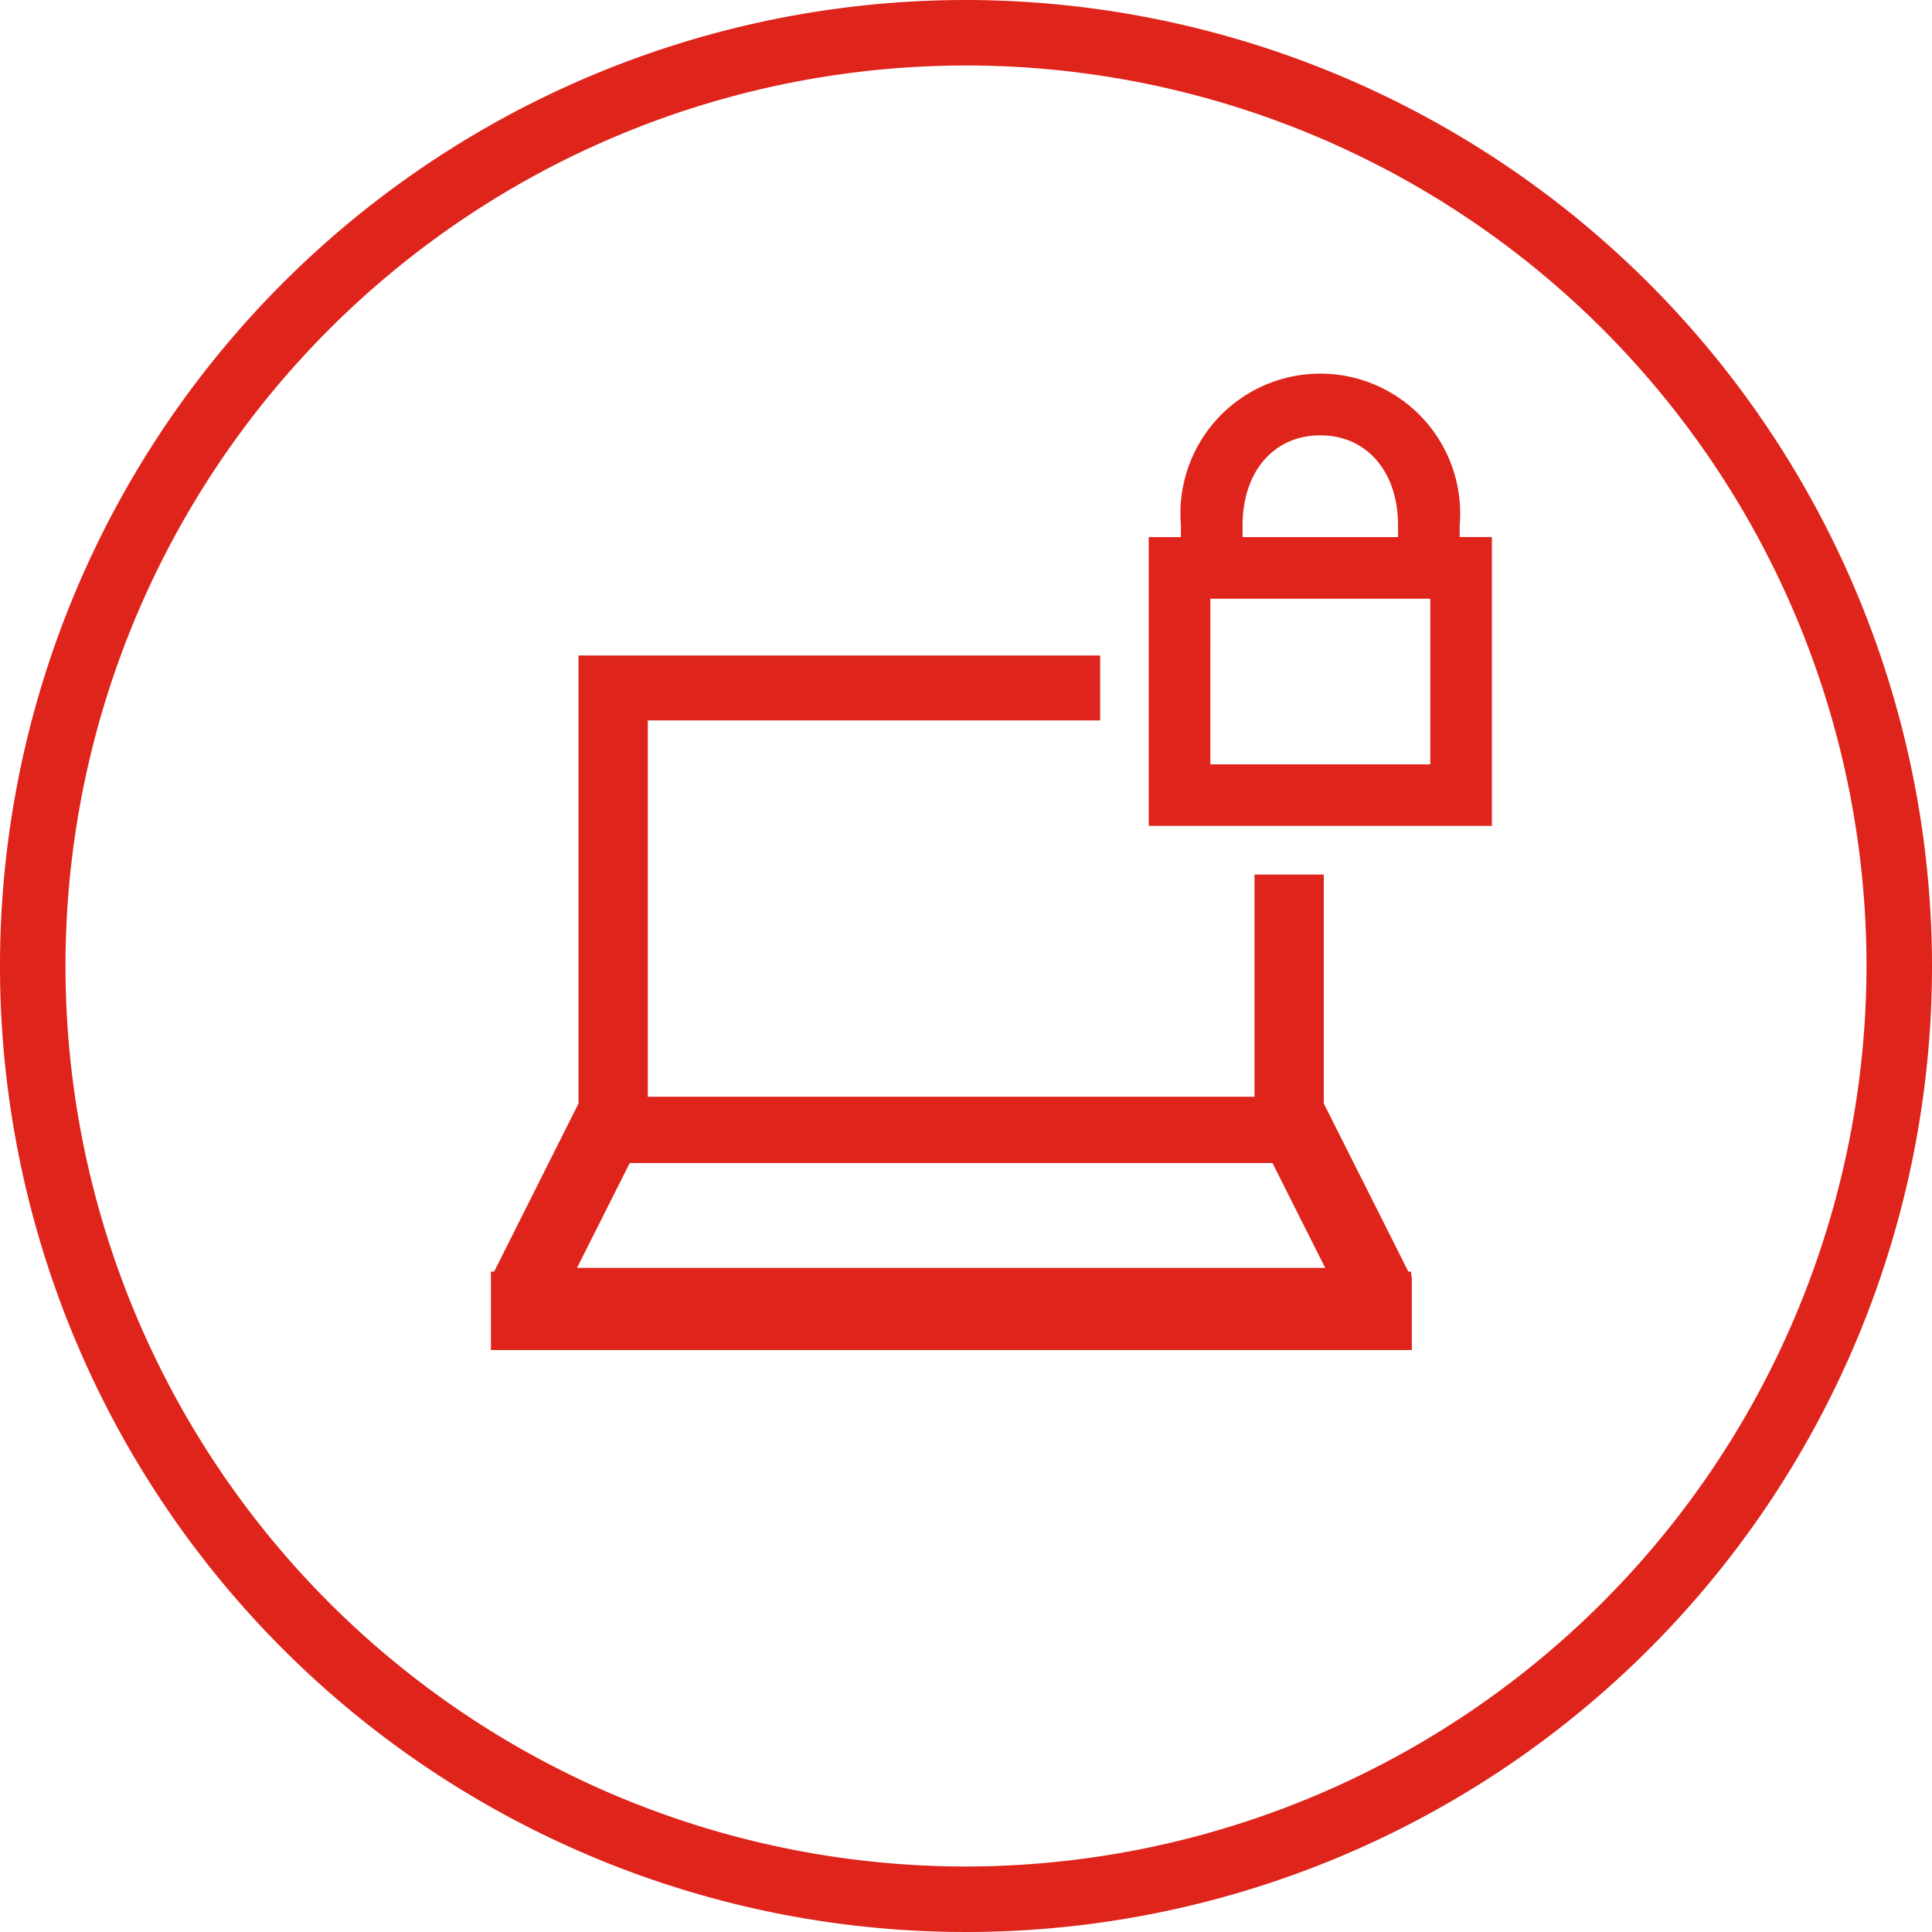 <svg xmlns="http://www.w3.org/2000/svg" xmlns:xlink="http://www.w3.org/1999/xlink" width="60" height="60" viewBox="0 0 60 60">
  <defs>
    <clipPath id="clip-path">
      <rect id="Retângulo_689" data-name="Retângulo 689" width="60" height="60" fill="#de241b"/>
    </clipPath>
  </defs>
  <g id="Grupo_2290" data-name="Grupo 2290" transform="translate(-5 -4)">
    <g id="Grupo_2289" data-name="Grupo 2289" transform="translate(5 4)" clip-path="url(#clip-path)">
      <path id="Caminho_2516" data-name="Caminho 2516" d="M30,0A30,30,0,1,0,60,30,30.034,30.034,0,0,0,30,0m0,57.966A27.966,27.966,0,1,1,57.966,30,28,28,0,0,1,30,57.966" fill="#de241b"/>
      <path id="Caminho_2517" data-name="Caminho 2517" d="M47.973,45.04h-.082l-2.626-5.222V32.709H43.114v6.9H24.272V27.922H38.32V25.905h-16.2V39.818L19.5,45.04h-.1v2.436h28.6v-2.2Zm-25.9-.115,1.638-3.257H43.672l1.638,3.257Z" transform="translate(-4.154 -5.549)" fill="#de241b"/>
      <path id="Caminho_2518" data-name="Caminho 2518" d="M55.056,19.483a4.344,4.344,0,1,0-8.656,0v.36h-1v8.968H56.057V19.842h-1Zm-6.742.36v-.36c0-1.675.97-2.8,2.414-2.8s2.415,1.127,2.415,2.8v.36Zm-1,1.913h6.829V26.9H47.313Z" transform="translate(-9.725 -3.163)" fill="#de241b"/>
    </g>
  </g>
</svg>
